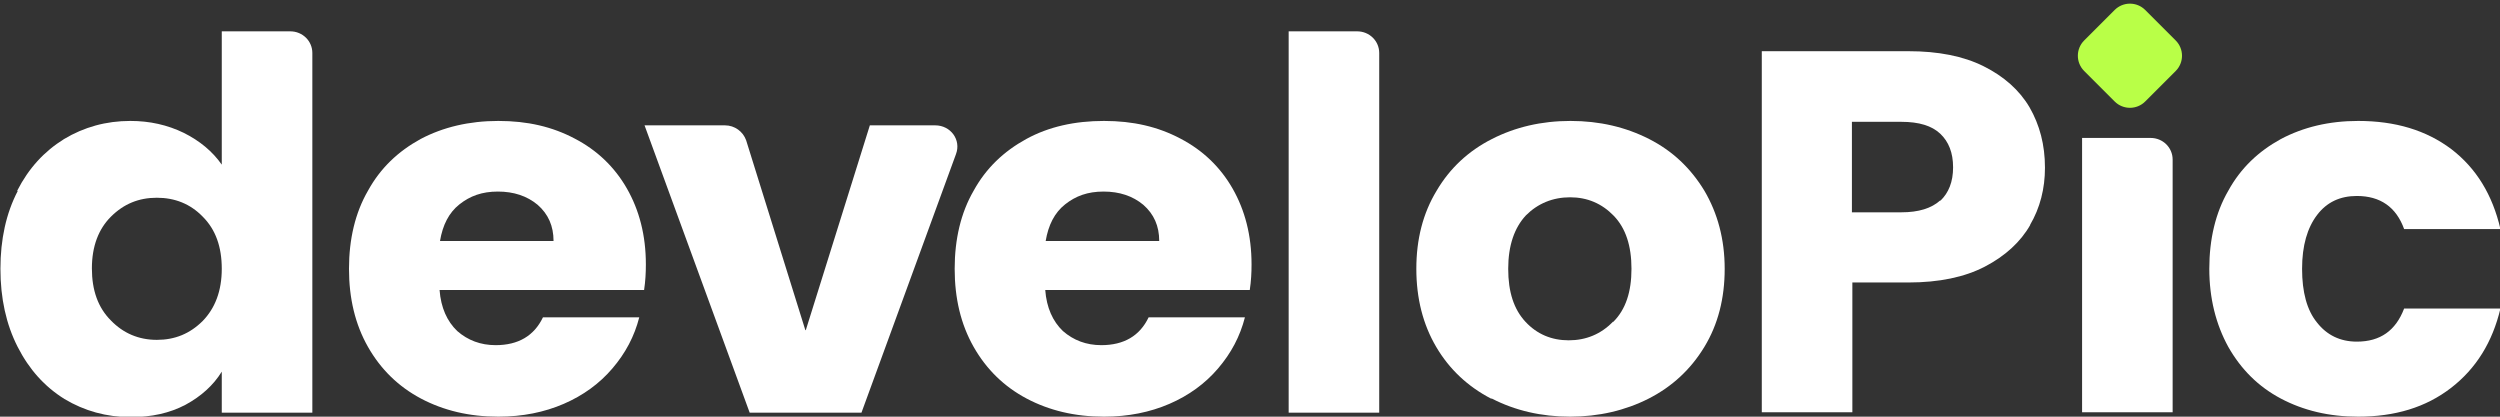 <svg width="144" height="24" viewBox="0 0 144 24" fill="none" xmlns="http://www.w3.org/2000/svg">
<rect x="0" y="0" width="144" height="24" fill="#333333" stroke="none"/>
<g clip-path="url(#clip0_439_1169)">
<path d="M0.992 10.983C1.654 9.687 2.545 8.72 3.69 8.009C4.835 7.322 6.107 6.966 7.507 6.966C8.626 6.966 9.644 7.195 10.586 7.653C11.502 8.11 12.24 8.72 12.774 9.483V1.805H16.718C17.431 1.805 17.991 2.365 17.991 3.051V23.771H12.774V21.407C12.29 22.195 11.578 22.831 10.687 23.314C9.771 23.797 8.728 24.026 7.532 24.026C6.133 24.026 4.86 23.67 3.715 22.983C2.57 22.271 1.679 21.28 1.018 19.983C0.356 18.686 0.025 17.186 0.025 15.483C0.025 13.78 0.356 12.28 1.018 11.009L0.992 10.983ZM11.68 12.483C10.967 11.746 10.077 11.39 9.033 11.39C7.99 11.39 7.125 11.746 6.387 12.483C5.675 13.195 5.293 14.187 5.293 15.458C5.293 16.729 5.649 17.72 6.387 18.458C7.099 19.195 7.99 19.576 9.033 19.576C10.077 19.576 10.942 19.22 11.68 18.483C12.392 17.746 12.774 16.754 12.774 15.483C12.774 14.212 12.418 13.22 11.68 12.483Z" fill="white"/>
<path d="M37.126 16.703H25.319C25.395 17.72 25.752 18.508 26.337 19.068C26.948 19.602 27.685 19.881 28.551 19.881C29.848 19.881 30.764 19.347 31.273 18.28H36.821C36.541 19.373 36.032 20.339 35.268 21.229C34.531 22.093 33.589 22.78 32.469 23.263C31.35 23.746 30.103 24 28.703 24C27.024 24 25.548 23.644 24.25 22.958C22.953 22.271 21.935 21.28 21.197 19.983C20.459 18.686 20.102 17.186 20.102 15.483C20.102 13.78 20.459 12.254 21.197 10.983C21.909 9.686 22.927 8.72 24.225 8.008C25.523 7.322 27.024 6.966 28.703 6.966C30.383 6.966 31.808 7.297 33.105 7.983C34.378 8.644 35.396 9.61 36.108 10.856C36.821 12.102 37.202 13.551 37.202 15.229C37.202 15.712 37.177 16.195 37.1 16.703H37.126ZM31.884 13.881C31.884 13.017 31.579 12.331 30.968 11.797C30.357 11.288 29.594 11.034 28.678 11.034C27.762 11.034 27.075 11.288 26.464 11.771C25.853 12.254 25.497 12.966 25.344 13.881H31.884Z" fill="white"/>
<path d="M46.414 19.017L50.103 7.22H53.87C54.76 7.22 55.371 8.059 55.066 8.873L49.62 23.771H43.182L37.126 7.22H41.757C42.317 7.22 42.8 7.576 42.979 8.085L46.388 19.017H46.414Z" fill="white"/>
<path d="M72.013 16.703H60.206C60.282 17.72 60.638 18.508 61.224 19.068C61.834 19.602 62.572 19.881 63.437 19.881C64.735 19.881 65.651 19.347 66.16 18.28H71.707C71.427 19.373 70.918 20.339 70.155 21.229C69.417 22.093 68.476 22.78 67.356 23.263C66.236 23.746 64.99 24 63.59 24C61.911 24 60.435 23.644 59.137 22.958C57.839 22.271 56.821 21.28 56.083 19.983C55.345 18.686 54.989 17.186 54.989 15.483C54.989 13.78 55.345 12.254 56.083 10.983C56.796 9.686 57.814 8.72 59.111 8.008C60.409 7.297 61.911 6.966 63.59 6.966C65.269 6.966 66.694 7.297 67.992 7.983C69.264 8.644 70.282 9.61 70.995 10.856C71.707 12.102 72.089 13.551 72.089 15.229C72.089 15.712 72.064 16.195 71.987 16.703H72.013ZM66.771 13.881C66.771 13.017 66.465 12.331 65.855 11.797C65.244 11.288 64.481 11.034 63.565 11.034C62.648 11.034 61.962 11.288 61.351 11.771C60.74 12.254 60.384 12.966 60.231 13.881H66.771Z" fill="white"/>
<path d="M79.443 3.051V23.771H74.227V1.805H78.171C78.883 1.805 79.443 2.365 79.443 3.051Z" fill="white"/>
<path d="M85.881 22.958C84.558 22.271 83.489 21.28 82.726 19.983C81.962 18.686 81.581 17.186 81.581 15.483C81.581 13.78 81.962 12.28 82.751 10.983C83.514 9.686 84.583 8.695 85.932 8.008C87.28 7.322 88.782 6.966 90.461 6.966C92.141 6.966 93.642 7.322 94.991 8.008C96.339 8.695 97.383 9.686 98.171 10.983C98.935 12.28 99.342 13.78 99.342 15.483C99.342 17.186 98.96 18.686 98.171 19.983C97.383 21.28 96.314 22.271 94.965 22.958C93.617 23.644 92.09 24 90.436 24C88.782 24 87.255 23.644 85.932 22.958H85.881ZM92.93 18.534C93.642 17.822 93.973 16.805 93.973 15.483C93.973 14.161 93.642 13.144 92.955 12.432C92.268 11.72 91.428 11.364 90.436 11.364C89.443 11.364 88.578 11.72 87.891 12.407C87.23 13.119 86.873 14.136 86.873 15.483C86.873 16.831 87.204 17.822 87.866 18.534C88.527 19.246 89.367 19.602 90.359 19.602C91.352 19.602 92.217 19.246 92.904 18.534H92.93Z" fill="white"/>
<path d="M116.951 12.941C116.391 13.932 115.5 14.746 114.33 15.356C113.159 15.966 111.683 16.271 109.928 16.271H106.696V23.746H101.479V2.949H109.928C111.632 2.949 113.083 3.229 114.253 3.814C115.424 4.398 116.315 5.187 116.9 6.178C117.485 7.195 117.79 8.339 117.79 9.661C117.79 10.856 117.511 11.975 116.925 12.966L116.951 12.941ZM111.76 11.568C112.243 11.11 112.498 10.475 112.498 9.636C112.498 8.797 112.243 8.161 111.76 7.703C111.276 7.246 110.538 7.017 109.52 7.017H106.67V12.229H109.52C110.513 12.229 111.251 12 111.76 11.542V11.568Z" fill="white"/>
<path d="M125.144 9.191V23.746H119.928V7.945H123.872C124.585 7.945 125.144 8.504 125.144 9.191Z" fill="white"/>
<path d="M128.351 10.983C129.063 9.686 130.081 8.72 131.379 8.008C132.676 7.322 134.152 6.966 135.832 6.966C137.969 6.966 139.75 7.5 141.201 8.593C142.626 9.686 143.567 11.212 144.025 13.195H138.478C138.02 11.924 137.104 11.288 135.755 11.288C134.788 11.288 134.025 11.644 133.465 12.381C132.905 13.119 132.6 14.136 132.6 15.483C132.6 16.831 132.88 17.873 133.465 18.585C134.025 19.297 134.788 19.678 135.755 19.678C137.104 19.678 137.995 19.042 138.478 17.771H144.025C143.567 19.703 142.626 21.229 141.175 22.347C139.725 23.466 137.944 24 135.832 24C134.152 24 132.676 23.644 131.379 22.958C130.081 22.271 129.089 21.28 128.351 19.983C127.638 18.686 127.256 17.186 127.256 15.483C127.256 13.78 127.613 12.254 128.351 10.983Z" fill="white"/>
<path d="M120.048 4.089C119.563 3.603 119.563 2.817 120.048 2.331L121.805 0.574C122.291 0.089 123.078 0.089 123.563 0.574L125.32 2.331C125.805 2.817 125.805 3.603 125.32 4.089L123.563 5.846C123.078 6.331 122.291 6.331 121.805 5.846L120.048 4.089Z" fill="#B9FF47"/>
</g>
<defs>
<clipPath id="clip0_439_1169">
<rect width="144" height="24" fill="white"/>
</clipPath>
</defs>
</svg>
